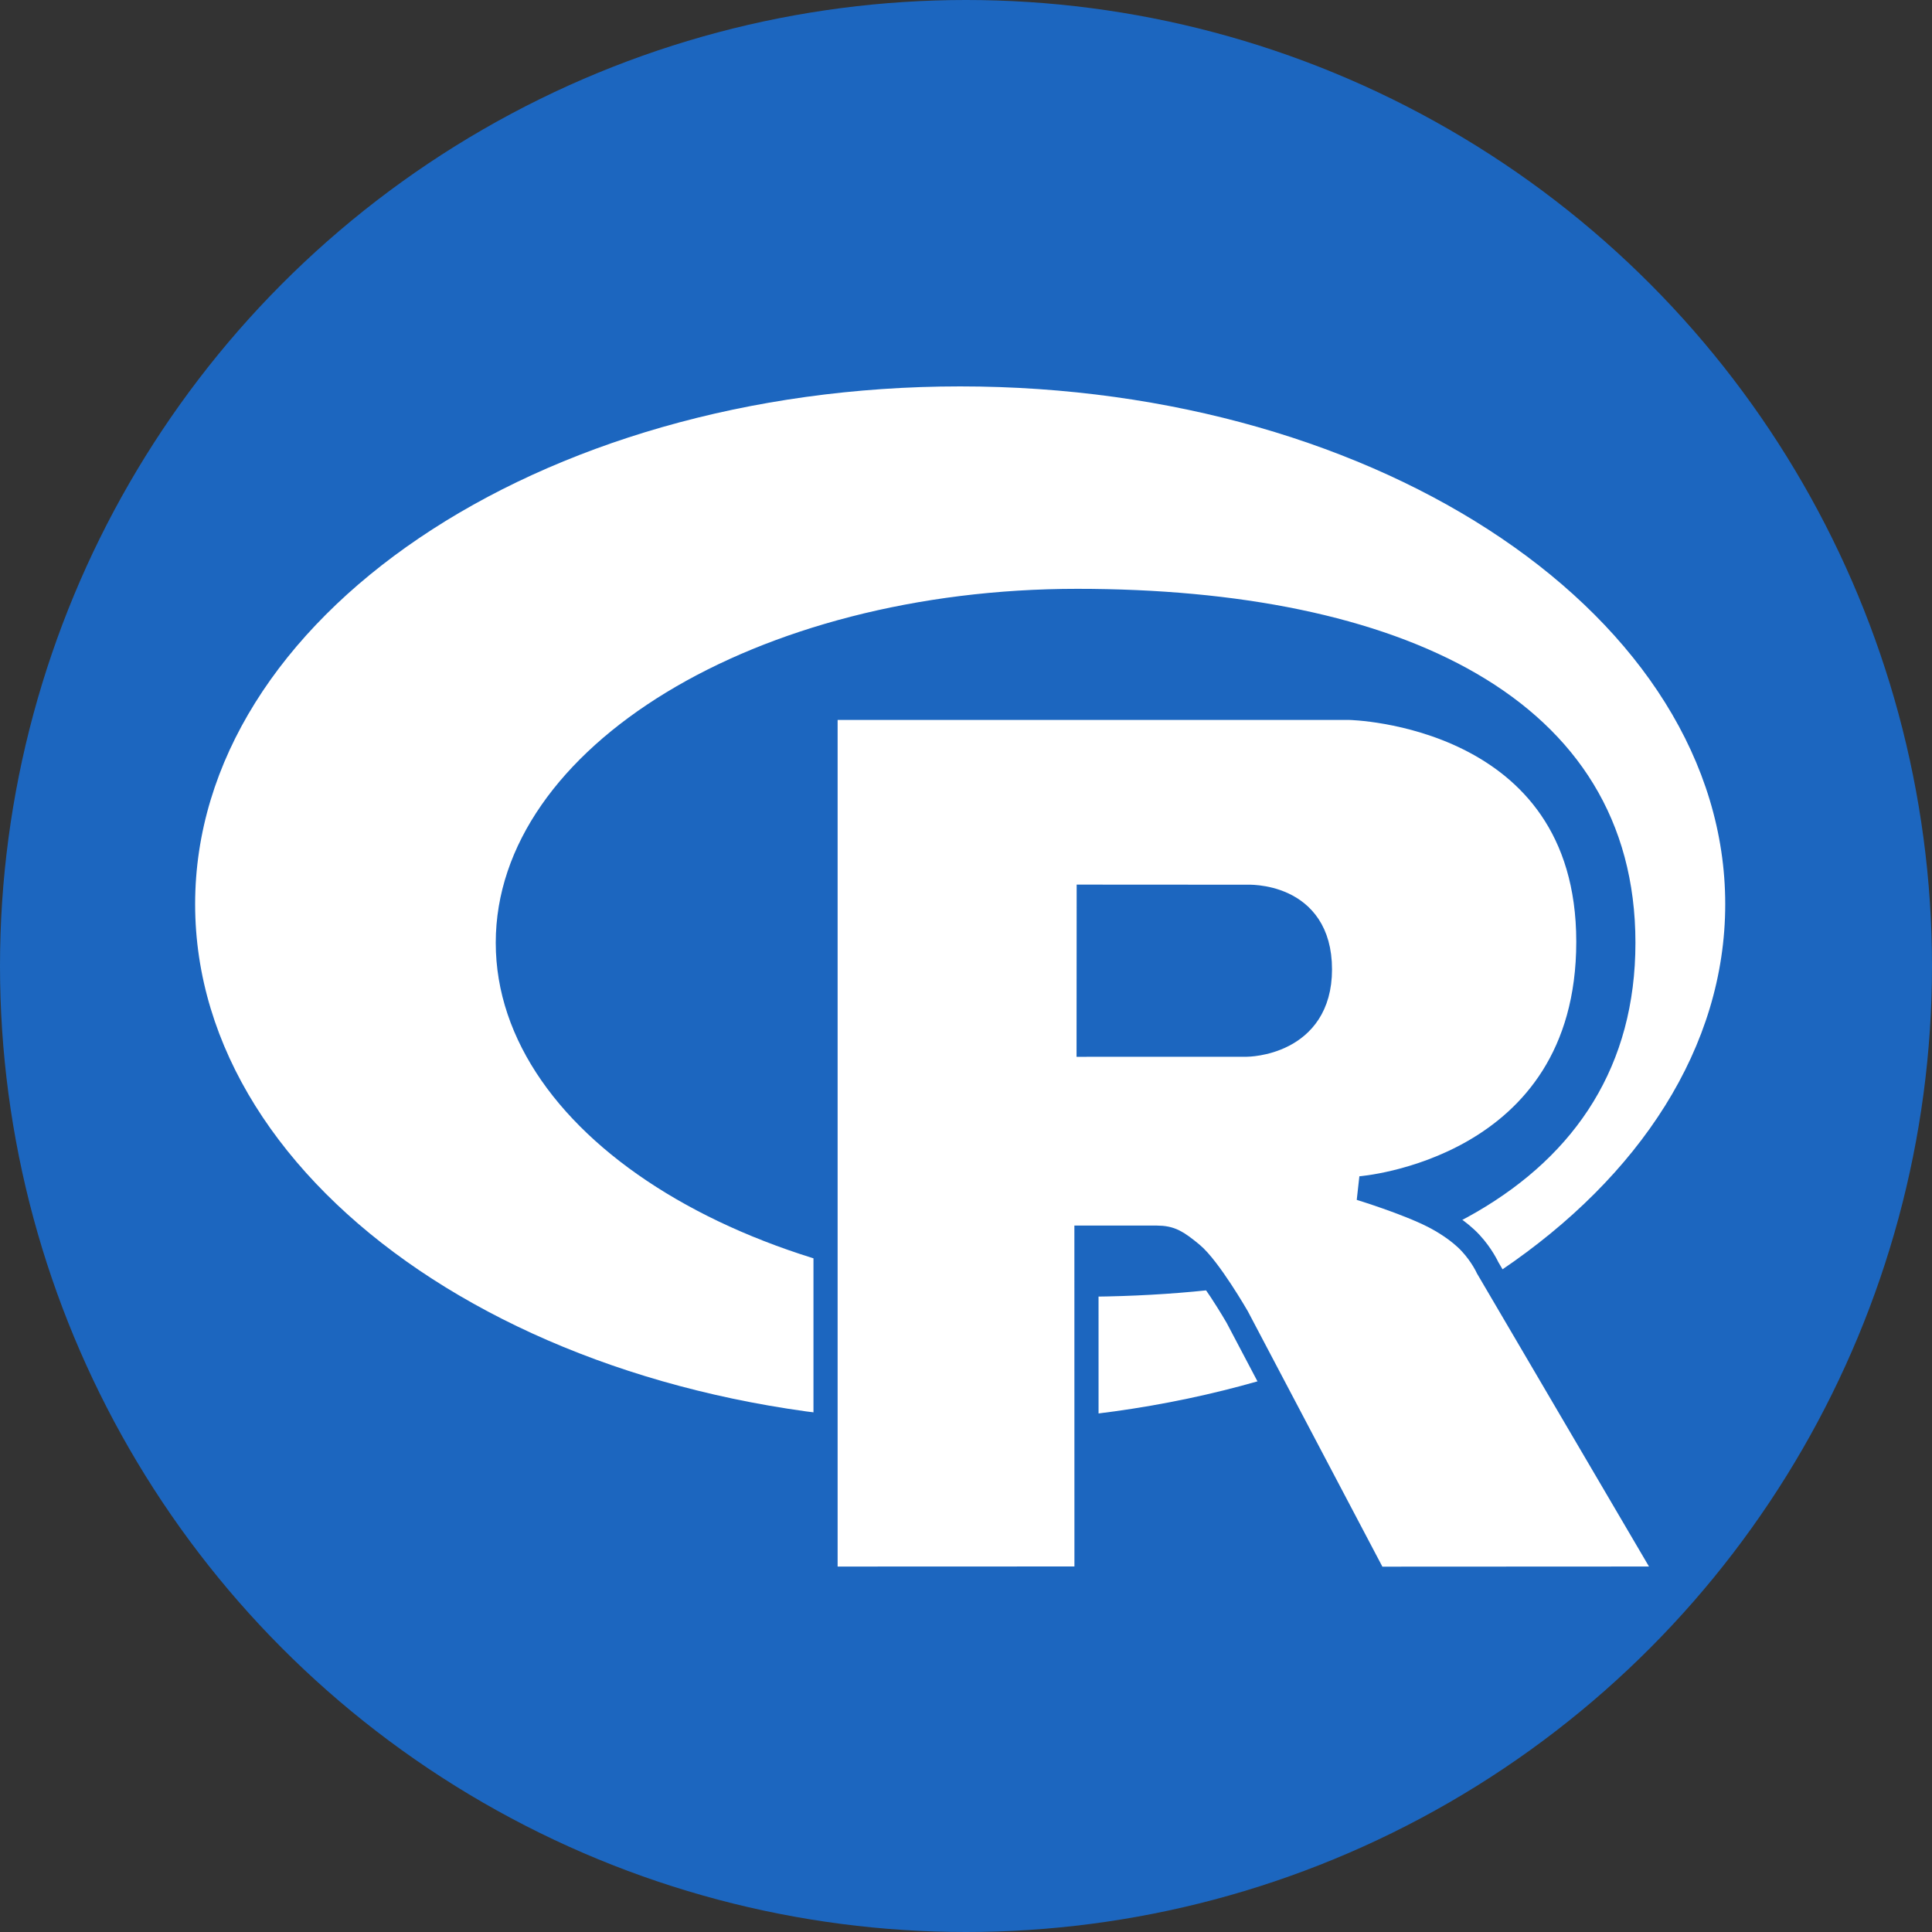 <svg width="40px" height="40px" viewBox="0 0 40 40" version="1.1" xmlns="http://www.w3.org/2000/svg" xmlns:xlink="http://www.w3.org/1999/xlink">
    <rect x="0" y="0" width="40" height="40" fill="#333333" stroke="none"/>
    <circle fill="#1C66BF" cx="20" cy="20" r="20"></circle>
    <g transform="translate(4, 8)" fill-rule="nonzero" fill="#FFFFFF">
        <path d="M15.879,21.439 C7.131,21.439 0.04,16.64 0.04,10.72 C0.04,4.799 7.131,0 15.879,0 C24.627,0 31.719,4.799 31.719,10.72 C31.719,16.64 24.627,21.439 15.879,21.439 L15.879,21.439 Z M18.304,4.191 C11.655,4.191 6.264,7.472 6.264,11.519 C6.264,15.567 11.655,18.848 18.304,18.848 C24.953,18.848 29.86,16.605 29.86,11.519 C29.86,6.436 24.953,4.191 18.304,4.191 L18.304,4.191 Z" id="Shape"></path>
        <path d="M24.163,16.603 C24.163,16.603 25.121,16.896 25.678,17.18 C25.872,17.279 26.206,17.476 26.447,17.735 C26.683,17.989 26.799,18.246 26.799,18.246 L30.577,24.683 L24.47,24.686 L21.615,19.267 C21.615,19.267 21.03,18.252 20.67,17.957 C20.37,17.712 20.242,17.624 19.945,17.624 L18.494,17.624 L18.495,24.682 L13.092,24.684 L13.092,6.656 L23.943,6.656 C23.943,6.656 28.885,6.746 28.885,11.498 C28.885,16.25 24.163,16.603 24.163,16.603 L24.163,16.603 Z M21.812,10.567 L18.541,10.565 L18.539,13.63 L21.812,13.629 C21.812,13.629 23.328,13.624 23.328,12.07 C23.328,10.484 21.812,10.567 21.812,10.567 L21.812,10.567 Z" id="Shape" stroke="#1C66BF" stroke-width="0.5"></path>
    </g>
</svg>
